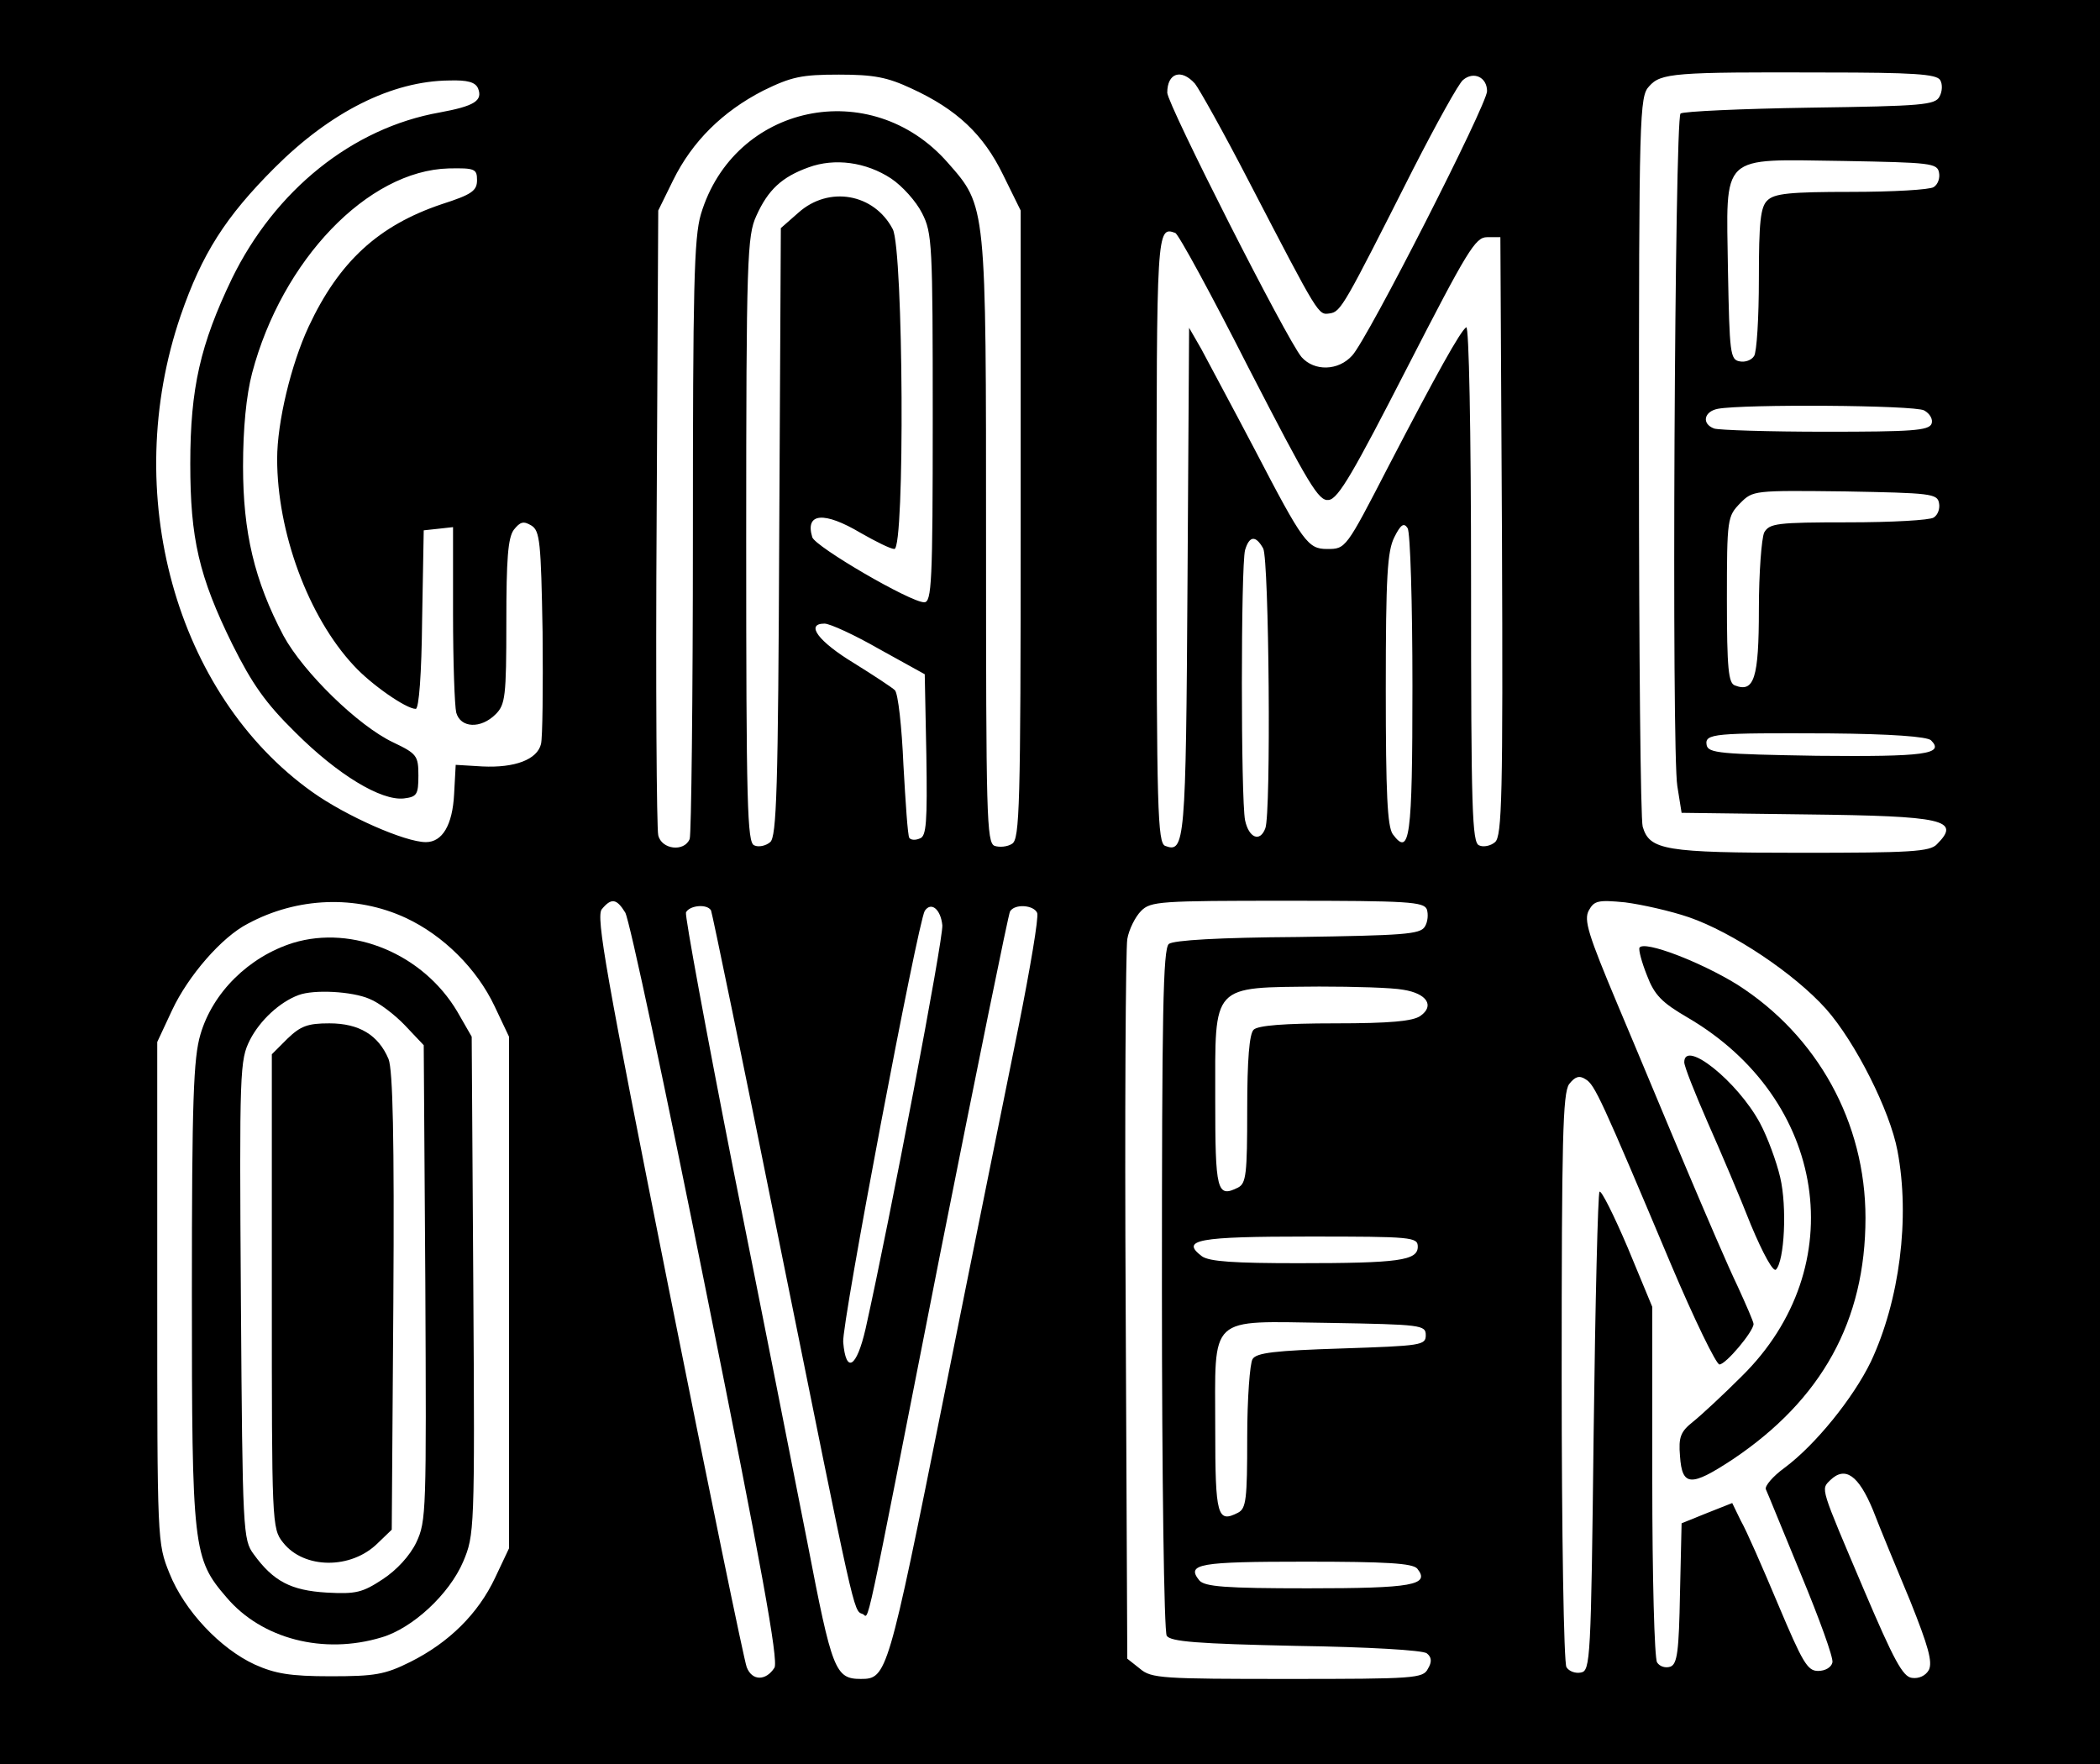 <?xml version="1.0" standalone="no"?>
<!DOCTYPE svg PUBLIC "-//W3C//DTD SVG 20010904//EN"
 "http://www.w3.org/TR/2001/REC-SVG-20010904/DTD/svg10.dtd">
<svg version="1.0" xmlns="http://www.w3.org/2000/svg"
 width="394pt" height="331pt" viewBox="0 0 394 331"
 preserveAspectRatio="xMidYMid meet">

<g transform="translate(0,331) scale(0.1,-0.1)"
fill="#000000" stroke="none">
<path d="M0 1655 l0 -1655 1970 0 1970 0 0 1655 0 1655 -1970 0 -1970 0 0
-1655z m3640 1505 c5 -8 4 -22 -1 -31 -8 -16 -32 -18 -243 -21 -129 -2 -238
-7 -243 -11 -11 -11 -17 -1198 -6 -1262 l8 -50 234 -3 c258 -3 291 -10 245
-56 -13 -14 -50 -16 -254 -16 -257 0 -285 5 -298 49 -4 14 -7 328 -7 697 0
641 1 673 19 692 22 25 46 27 329 26 166 0 210 -3 217 -14z m-1930 -16 c85
-39 135 -86 172 -162 l33 -67 0 -589 c0 -531 -2 -590 -16 -599 -9 -6 -24 -7
-33 -4 -15 6 -16 57 -16 570 0 636 1 629 -72 712 -144 164 -401 110 -463 -97
-13 -44 -15 -138 -15 -604 0 -304 -3 -559 -6 -568 -10 -25 -53 -20 -59 7 -3
12 -5 281 -3 597 l3 575 28 57 c36 73 93 129 169 168 53 26 72 30 142 30 66 0
91 -5 136 -26z m532 9 c8 -10 54 -92 101 -183 133 -256 130 -251 152 -248 21
3 27 15 156 270 44 86 86 162 94 168 20 17 45 5 45 -21 0 -25 -224 -465 -253
-496 -26 -29 -71 -30 -95 -3 -28 33 -251 473 -252 496 0 37 26 46 52 17z
m-1345 -9 c9 -23 -7 -33 -72 -45 -164 -29 -309 -146 -390 -312 -59 -123 -78
-205 -78 -347 0 -140 16 -211 79 -339 37 -74 62 -110 118 -165 79 -79 161
-129 204 -124 24 3 27 7 27 43 0 37 -3 41 -47 62 -66 31 -169 132 -206 200
-55 104 -76 195 -76 318 0 71 6 133 17 175 56 212 217 380 369 384 49 1 53 -1
53 -22 0 -20 -10 -27 -66 -45 -119 -40 -193 -108 -250 -230 -33 -71 -59 -179
-59 -248 0 -137 58 -296 144 -388 32 -35 98 -81 116 -81 6 0 11 65 12 168 l3
167 28 3 27 3 0 -163 c0 -90 3 -173 6 -185 8 -29 46 -31 74 -3 18 18 20 33 20
173 0 118 3 158 14 173 12 15 18 17 33 8 16 -10 18 -30 21 -200 1 -104 0 -199
-3 -210 -7 -29 -49 -45 -110 -42 l-50 3 -3 -55 c-3 -58 -22 -90 -53 -90 -39 0
-150 49 -213 94 -257 183 -361 561 -247 894 40 116 84 185 176 277 105 105
220 163 328 164 34 1 49 -3 54 -15z m775 -169 c21 -14 47 -43 58 -65 19 -37
20 -58 20 -385 0 -308 -2 -345 -16 -345 -26 0 -204 104 -210 122 -14 46 22 49
91 8 28 -16 56 -30 63 -30 20 0 17 561 -3 600 -35 67 -120 82 -177 31 l-33
-29 -3 -570 c-2 -486 -5 -572 -17 -582 -8 -7 -22 -10 -30 -6 -13 5 -15 75 -15
573 0 530 2 571 19 608 22 49 48 73 98 91 49 18 108 10 155 -21z m1966 11 c2
-10 -2 -22 -10 -27 -7 -5 -77 -9 -155 -9 -115 0 -144 -3 -157 -16 -13 -12 -16
-41 -16 -147 0 -73 -4 -138 -9 -145 -5 -8 -17 -12 -27 -10 -18 3 -19 16 -22
170 -3 223 -18 209 217 206 163 -3 176 -4 179 -22z m-1295 -367 c113 -219 131
-250 150 -247 18 2 47 53 147 248 113 220 128 245 150 245 l25 0 3 -561 c2
-488 0 -563 -13 -574 -8 -7 -22 -10 -30 -6 -13 5 -15 67 -15 491 0 293 -4 484
-9 481 -11 -7 -55 -86 -146 -261 -80 -155 -80 -155 -115 -155 -36 0 -45 12
-135 185 -43 82 -89 167 -101 190 l-23 40 -3 -477 c-3 -491 -5 -509 -42 -495
-14 6 -16 68 -16 576 0 579 0 587 35 574 6 -2 68 -116 138 -254z m1267 -79
c11 -6 17 -17 14 -25 -5 -13 -38 -15 -199 -15 -106 0 -200 3 -209 6 -24 9 -19
32 7 37 48 9 369 7 387 -3z m28 -174 c2 -10 -2 -22 -10 -27 -7 -5 -79 -9 -160
-9 -135 0 -148 -2 -158 -19 -5 -11 -10 -76 -10 -144 0 -130 -9 -157 -45 -143
-12 4 -15 31 -15 161 0 153 1 156 25 181 24 24 25 24 197 22 160 -3 173 -4
176 -22z m-988 -343 c0 -287 -5 -321 -37 -278 -10 15 -13 75 -13 272 0 213 3
259 16 285 12 24 18 28 25 17 5 -8 9 -141 9 -296z m-280 258 c11 -21 15 -497
4 -525 -10 -27 -31 -18 -38 15 -8 40 -8 477 0 507 8 27 20 28 34 3z m-720
-189 l85 -47 3 -151 c2 -127 0 -153 -12 -157 -9 -4 -17 -3 -20 1 -3 5 -7 66
-11 137 -3 71 -10 134 -16 140 -5 5 -40 28 -77 51 -66 40 -92 74 -55 74 10 0
56 -21 103 -48z m1973 -171 c26 -26 -12 -31 -214 -29 -181 3 -204 5 -207 20
-4 22 13 23 231 22 115 -1 183 -6 190 -13z m-2862 -333 c71 -33 134 -96 167
-166 l27 -57 0 -480 0 -480 -26 -55 c-32 -68 -87 -122 -159 -158 -48 -24 -67
-27 -150 -27 -76 0 -104 5 -142 22 -65 30 -132 101 -160 171 -23 57 -23 59
-23 527 l0 470 28 60 c30 64 93 137 142 162 93 50 203 54 296 11z m412 10 c8
-13 76 -333 152 -712 103 -511 136 -692 128 -705 -16 -25 -42 -25 -52 1 -5 13
-71 334 -147 714 -117 586 -136 694 -125 708 18 22 28 20 44 -6z m1504 6 c3
-9 2 -24 -4 -33 -9 -14 -41 -16 -238 -19 -148 -1 -233 -6 -242 -13 -11 -9 -13
-131 -13 -648 0 -353 4 -642 9 -650 7 -11 57 -15 243 -19 134 -2 238 -8 245
-14 9 -7 10 -16 2 -29 -9 -18 -25 -19 -263 -19 -235 0 -256 1 -277 19 l-24 19
-3 659 c-2 362 0 673 3 691 3 18 15 42 26 53 18 18 35 19 274 19 227 0 256 -2
262 -16z m492 -15 c81 -28 197 -105 257 -172 55 -62 120 -191 134 -266 24
-126 4 -281 -50 -396 -33 -68 -104 -156 -162 -199 -22 -16 -37 -34 -35 -40 3
-6 32 -78 66 -160 34 -82 61 -156 59 -165 -2 -9 -13 -16 -27 -16 -20 0 -29 16
-75 125 -29 69 -60 140 -70 157 l-16 33 -48 -19 -47 -19 -3 -131 c-2 -109 -5
-133 -18 -138 -9 -3 -20 0 -25 8 -5 8 -9 161 -9 340 l0 327 -46 111 c-26 61
-50 109 -53 105 -3 -3 -8 -207 -11 -452 -5 -427 -6 -447 -24 -450 -10 -2 -22
2 -27 10 -5 7 -9 252 -9 544 0 446 2 533 14 550 11 14 19 17 31 9 17 -10 29
-36 160 -347 44 -104 85 -188 91 -188 12 0 64 62 64 76 0 4 -14 36 -30 71 -17
35 -59 133 -95 218 -36 85 -94 225 -130 310 -55 131 -64 159 -54 177 10 18 17
20 68 15 31 -4 85 -16 120 -28z m-1835 13 c2 -4 61 -289 130 -632 140 -692
137 -682 154 -688 14 -4 -2 -76 146 676 69 347 128 637 131 642 9 15 45 12 51
-3 3 -8 -13 -103 -35 -213 -22 -109 -86 -424 -141 -699 -104 -518 -106 -525
-155 -525 -48 0 -54 16 -100 255 -25 127 -87 441 -139 700 -51 259 -91 476
-89 483 6 13 39 17 47 4z m434 -28 c2 -25 -98 -551 -144 -757 -17 -74 -37 -85
-42 -25 -3 34 140 787 153 809 12 18 30 3 33 -27z m865 -121 c44 -7 59 -30 32
-49 -14 -10 -57 -14 -160 -14 -96 0 -145 -4 -153 -12 -8 -8 -12 -56 -12 -150
0 -121 -2 -138 -17 -146 -40 -20 -43 -7 -43 167 0 217 -9 208 195 210 66 0
137 -2 158 -6z m27 -482 c0 -26 -35 -31 -224 -31 -120 0 -167 3 -181 13 -41
31 -8 37 201 37 193 0 204 -1 204 -19z m15 -166 c0 -19 -8 -20 -158 -25 -125
-4 -160 -8 -167 -20 -5 -8 -10 -74 -10 -147 0 -116 -2 -133 -17 -141 -39 -20
-43 -7 -43 157 0 217 -16 202 213 199 174 -3 182 -4 182 -23z m839 -328 c13
-34 45 -111 70 -171 34 -85 42 -114 35 -129 -6 -11 -19 -17 -32 -15 -17 2 -34
34 -89 163 -84 198 -82 190 -64 208 28 27 53 9 80 -56z m-855 -110 c25 -31 -9
-37 -205 -37 -155 0 -194 3 -204 15 -25 31 0 35 199 35 153 0 201 -3 210 -13z"/>
<path d="M550 1541 c-83 -26 -151 -93 -174 -172 -13 -44 -16 -123 -16 -484 0
-481 2 -499 65 -572 66 -78 182 -108 291 -75 58 17 127 81 153 142 21 50 22
57 19 518 l-3 467 -27 47 c-64 108 -196 163 -308 129z m143 -105 c18 -7 48
-30 67 -50 l35 -37 3 -446 c2 -428 2 -447 -17 -487 -12 -25 -37 -52 -63 -69
-38 -25 -50 -28 -105 -25 -67 4 -100 21 -137 72 -20 27 -21 41 -24 476 -3 434
-2 451 17 489 19 37 56 71 91 84 29 11 101 7 133 -7z"/>
<path d="M539 1361 l-29 -29 0 -445 c0 -434 0 -445 21 -471 39 -50 128 -51
178 -1 l26 25 3 427 c2 309 -1 435 -9 456 -19 45 -55 67 -111 67 -41 0 -54 -5
-79 -29z"/>
<path d="M3076 1532 c-2 -4 4 -27 14 -52 14 -37 28 -51 76 -79 262 -153 310
-468 102 -673 -35 -35 -76 -73 -91 -85 -24 -19 -28 -29 -25 -65 4 -57 20 -58
99 -6 167 112 249 260 249 453 0 179 -90 342 -241 438 -68 42 -174 83 -183 69z"/>
<path d="M3160 1317 c0 -8 20 -58 44 -113 24 -54 61 -141 81 -192 23 -55 42
-89 47 -84 16 16 21 118 8 173 -7 30 -24 76 -38 102 -42 78 -142 158 -142 114z"/>
</g>
</svg>

